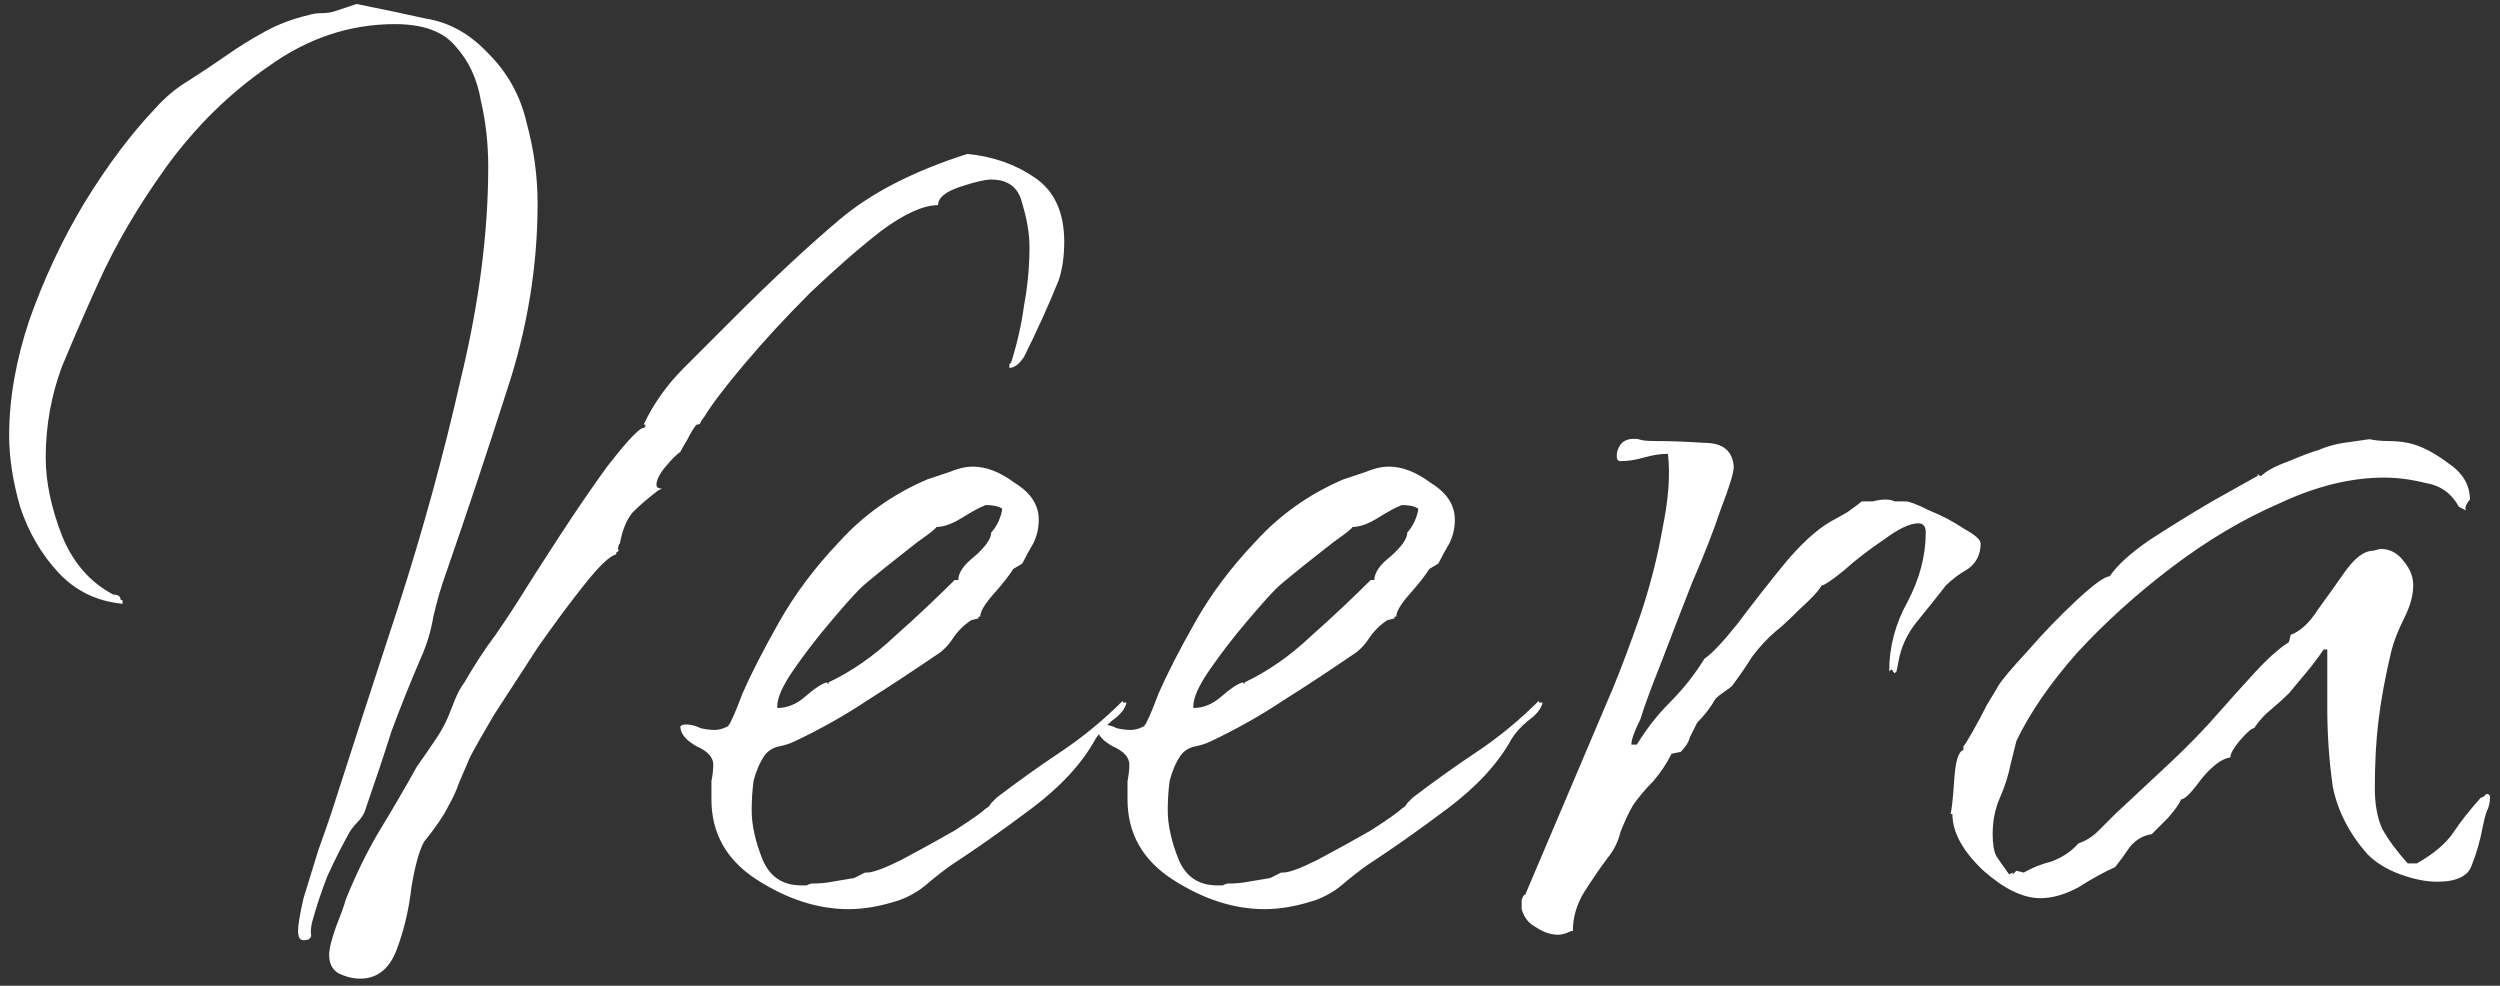 <svg width="175" height="69" viewBox="0 0 175 69" fill="none" xmlns="http://www.w3.org/2000/svg">
<rect x="0" y="0" width="175" height="69" fill="#333333" stroke="none"/>
<path d="M21.248 65.816C20.992 65.816 20.864 65.603 20.864 65.176C20.864 64.749 20.992 63.981 21.248 62.872C21.589 61.763 21.931 60.653 22.272 59.544C22.699 58.349 22.997 57.496 23.168 56.984C24.619 52.461 26.197 47.597 27.904 42.392C29.611 37.101 31.061 31.811 32.256 26.52C33.536 21.229 34.176 16.28 34.176 11.672C34.176 10.051 34.005 8.515 33.664 7.064C33.408 5.528 32.811 4.248 31.872 3.224C31.019 2.2 29.611 1.688 27.648 1.688C24.491 1.688 21.547 2.669 18.816 4.632C16.085 6.509 13.696 8.856 11.648 11.672C9.685 14.403 8.107 17.091 6.912 19.736C6.059 21.613 5.205 23.576 4.352 25.624C3.584 27.672 3.2 29.805 3.2 32.024C3.2 33.731 3.584 35.565 4.352 37.528C5.12 39.405 6.315 40.771 7.936 41.624C8.277 41.624 8.448 41.752 8.448 42.008H8.576V42.264C6.784 42.093 5.291 41.368 4.096 40.088C2.901 38.808 2.005 37.272 1.408 35.48C0.896 33.688 0.64 32.024 0.64 30.488C0.64 27.928 1.109 25.24 2.048 22.424C3.072 19.523 4.352 16.792 5.888 14.232C7.509 11.587 9.173 9.368 10.88 7.576C11.563 6.808 12.331 6.168 13.184 5.656C14.123 5.059 15.019 4.461 15.872 3.864C16.725 3.267 17.621 2.712 18.56 2.2C19.499 1.688 20.523 1.304 21.632 1.048C21.888 0.963 22.187 0.92 22.528 0.92C22.869 0.92 23.168 0.877 23.424 0.792C23.68 0.707 23.936 0.621 24.192 0.536C24.448 0.451 24.704 0.365 24.96 0.28C26.667 0.621 28.288 0.963 29.824 1.304C31.445 1.56 32.896 2.371 34.176 3.736C35.541 5.101 36.437 6.723 36.864 8.6C37.376 10.477 37.632 12.355 37.632 14.232C37.632 18.669 36.907 23.064 35.456 27.416C34.091 31.683 32.683 35.907 31.232 40.088C30.891 41.027 30.592 42.051 30.336 43.16C30.165 44.184 29.867 45.165 29.44 46.104C28.672 47.896 27.989 49.603 27.392 51.224C26.88 52.845 26.283 54.637 25.6 56.6C25.515 56.941 25.301 57.283 24.96 57.624C24.704 57.88 24.491 58.179 24.32 58.52C23.893 59.288 23.424 60.227 22.912 61.336C22.485 62.445 22.144 63.469 21.888 64.408C21.803 64.664 21.76 64.963 21.76 65.304C21.845 65.645 21.675 65.816 21.248 65.816ZM25.216 68.504C24.704 68.504 24.192 68.376 23.68 68.12C23.253 67.864 23.04 67.437 23.04 66.84C23.04 66.413 23.211 65.731 23.552 64.792C23.893 63.939 24.107 63.341 24.192 63C24.875 61.293 25.643 59.715 26.496 58.264C27.435 56.728 28.331 55.192 29.184 53.656C29.611 53.059 29.995 52.504 30.336 51.992C30.763 51.395 31.104 50.797 31.36 50.2C31.531 49.773 31.701 49.347 31.872 48.92C32.043 48.493 32.256 48.109 32.512 47.768C33.195 46.573 33.92 45.464 34.688 44.44C35.456 43.331 36.181 42.221 36.864 41.112C37.291 40.429 38.059 39.235 39.168 37.528C40.277 35.821 41.387 34.2 42.496 32.664C43.691 31.128 44.501 30.232 44.928 29.976C45.099 29.976 45.184 29.891 45.184 29.72H45.056C45.739 28.269 46.677 26.947 47.872 25.752C49.067 24.557 50.219 23.405 51.328 22.296C54.059 19.565 56.533 17.261 58.752 15.384C60.971 13.507 63.957 11.971 67.712 10.776C69.504 10.947 71.083 11.501 72.448 12.44C73.813 13.379 74.496 14.872 74.496 16.92C74.496 17.944 74.368 18.84 74.112 19.608C73.771 20.461 73.387 21.357 72.96 22.296C72.533 23.235 72.107 24.131 71.68 24.984C71.339 25.496 70.997 25.752 70.656 25.752V25.496L70.784 25.368C71.211 24.003 71.509 22.68 71.68 21.4C71.936 20.035 72.064 18.669 72.064 17.304C72.064 16.365 71.893 15.341 71.552 14.232C71.296 13.123 70.571 12.568 69.376 12.568C68.949 12.568 68.224 12.739 67.2 13.08C66.176 13.421 65.664 13.848 65.664 14.36C64.64 14.36 63.317 14.957 61.696 16.152C60.16 17.347 58.496 18.797 56.704 20.504C54.997 22.211 53.461 23.875 52.096 25.496C50.731 27.117 49.792 28.355 49.28 29.208C49.195 29.293 49.109 29.421 49.024 29.592C49.024 29.677 48.939 29.72 48.768 29.72C48.597 29.891 48.384 30.232 48.128 30.744C47.872 31.171 47.701 31.469 47.616 31.64C47.36 31.811 47.019 32.152 46.592 32.664C46.165 33.176 45.952 33.603 45.952 33.944C45.952 34.115 46.08 34.2 46.336 34.2L46.08 34.328C45.397 34.84 44.8 35.352 44.288 35.864C43.861 36.376 43.563 37.101 43.392 38.04C43.307 38.125 43.264 38.253 43.264 38.424C43.349 38.509 43.307 38.595 43.136 38.68V38.808C42.709 38.893 41.984 39.576 40.96 40.856C39.936 42.136 38.827 43.629 37.632 45.336C36.523 47.043 35.499 48.621 34.56 50.072C33.707 51.523 33.152 52.504 32.896 53.016C32.64 53.613 32.384 54.211 32.128 54.808C31.957 55.32 31.701 55.875 31.36 56.472C31.019 57.155 30.464 57.965 29.696 58.904C29.355 59.501 29.056 60.568 28.8 62.104C28.629 63.64 28.288 65.091 27.776 66.456C27.264 67.821 26.411 68.504 25.216 68.504ZM59.401 63.64C57.268 63.64 55.134 62.957 53.001 61.592C50.868 60.227 49.801 58.349 49.801 55.96C49.801 55.533 49.801 55.107 49.801 54.68C49.886 54.253 49.929 53.869 49.929 53.528C49.929 53.016 49.545 52.589 48.777 52.248C48.009 51.821 47.625 51.352 47.625 50.84C47.71 50.755 47.838 50.712 48.009 50.712C48.35 50.712 48.692 50.797 49.033 50.968C49.374 51.053 49.716 51.096 50.057 51.096C50.313 51.096 50.612 51.011 50.953 50.84C51.124 50.669 51.465 49.901 51.977 48.536C52.574 47.171 53.428 45.507 54.537 43.544C55.646 41.581 57.054 39.704 58.761 37.912C60.468 36.035 62.516 34.584 64.905 33.56C65.417 33.389 65.929 33.219 66.441 33.048C67.038 32.792 67.593 32.664 68.105 32.664C69.044 32.664 70.025 33.048 71.049 33.816C72.158 34.499 72.713 35.352 72.713 36.376C72.713 36.973 72.585 37.528 72.329 38.04C72.073 38.467 71.817 38.936 71.561 39.448L70.921 39.832C70.665 40.259 70.196 40.856 69.513 41.624C68.916 42.307 68.617 42.819 68.617 43.16C68.617 43.16 68.574 43.16 68.489 43.16C68.489 43.16 68.489 43.203 68.489 43.288L67.977 43.416C67.465 43.757 67.038 44.184 66.697 44.696C66.356 45.208 65.972 45.592 65.545 45.848C63.924 46.957 62.302 48.024 60.681 49.048C59.145 50.072 57.481 51.011 55.689 51.864C55.348 52.035 54.964 52.163 54.537 52.248C54.11 52.333 53.769 52.547 53.513 52.888C53.172 53.4 52.916 53.997 52.745 54.68C52.66 55.363 52.617 56.045 52.617 56.728C52.617 57.752 52.873 58.904 53.385 60.184C53.897 61.379 54.793 61.976 56.073 61.976C56.244 61.976 56.372 61.976 56.457 61.976C56.628 61.891 56.756 61.848 56.841 61.848C57.353 61.848 57.822 61.805 58.249 61.72C58.761 61.635 59.273 61.549 59.785 61.464L60.553 61.08H60.681C61.108 61.08 61.918 60.781 63.113 60.184C64.393 59.501 65.63 58.819 66.825 58.136C68.02 57.368 68.745 56.856 69.001 56.6C69.172 56.515 69.3 56.387 69.385 56.216C69.556 56.045 69.684 55.917 69.769 55.832C71.22 54.723 72.713 53.656 74.249 52.632C75.785 51.608 77.236 50.413 78.601 49.048V49.176H78.857C78.772 49.603 78.43 50.029 77.833 50.456C77.321 50.883 76.937 51.309 76.681 51.736C75.742 53.443 74.249 55.064 72.201 56.6C70.153 58.136 68.276 59.459 66.569 60.568C65.972 60.995 65.374 61.464 64.777 61.976C64.265 62.403 63.668 62.744 62.985 63C61.705 63.427 60.51 63.64 59.401 63.64ZM54.409 49.56C55.092 49.56 55.732 49.304 56.329 48.792C57.012 48.195 57.524 47.853 57.865 47.768L57.993 47.896V47.768C59.614 47 61.15 45.933 62.601 44.568C64.137 43.203 65.545 41.88 66.825 40.6H67.081C67.081 40.088 67.465 39.533 68.233 38.936C69.001 38.253 69.385 37.699 69.385 37.272C69.556 37.101 69.726 36.845 69.897 36.504C70.068 36.077 70.153 35.779 70.153 35.608C69.897 35.437 69.513 35.352 69.001 35.352C68.574 35.523 68.02 35.821 67.337 36.248C66.654 36.675 66.057 36.888 65.545 36.888C65.545 36.973 65.118 37.315 64.265 37.912C63.497 38.509 62.686 39.149 61.833 39.832C60.98 40.515 60.425 40.984 60.169 41.24C59.742 41.667 59.06 42.435 58.121 43.544C57.182 44.653 56.329 45.763 55.561 46.872C54.793 47.981 54.409 48.835 54.409 49.432V49.56ZM88.526 63.64C86.393 63.64 84.259 62.957 82.126 61.592C79.993 60.227 78.926 58.349 78.926 55.96C78.926 55.533 78.926 55.107 78.926 54.68C79.011 54.253 79.054 53.869 79.054 53.528C79.054 53.016 78.67 52.589 77.902 52.248C77.134 51.821 76.75 51.352 76.75 50.84C76.835 50.755 76.963 50.712 77.134 50.712C77.475 50.712 77.817 50.797 78.158 50.968C78.499 51.053 78.841 51.096 79.182 51.096C79.438 51.096 79.737 51.011 80.078 50.84C80.249 50.669 80.59 49.901 81.102 48.536C81.699 47.171 82.553 45.507 83.662 43.544C84.771 41.581 86.179 39.704 87.886 37.912C89.593 36.035 91.641 34.584 94.03 33.56C94.542 33.389 95.054 33.219 95.566 33.048C96.163 32.792 96.718 32.664 97.23 32.664C98.169 32.664 99.15 33.048 100.174 33.816C101.283 34.499 101.838 35.352 101.838 36.376C101.838 36.973 101.71 37.528 101.454 38.04C101.198 38.467 100.942 38.936 100.686 39.448L100.046 39.832C99.79 40.259 99.321 40.856 98.638 41.624C98.041 42.307 97.742 42.819 97.742 43.16C97.742 43.16 97.699 43.16 97.614 43.16C97.614 43.16 97.614 43.203 97.614 43.288L97.102 43.416C96.59 43.757 96.163 44.184 95.822 44.696C95.481 45.208 95.097 45.592 94.67 45.848C93.049 46.957 91.427 48.024 89.806 49.048C88.27 50.072 86.606 51.011 84.814 51.864C84.473 52.035 84.089 52.163 83.662 52.248C83.235 52.333 82.894 52.547 82.638 52.888C82.297 53.4 82.041 53.997 81.87 54.68C81.785 55.363 81.742 56.045 81.742 56.728C81.742 57.752 81.998 58.904 82.51 60.184C83.022 61.379 83.918 61.976 85.198 61.976C85.369 61.976 85.497 61.976 85.582 61.976C85.753 61.891 85.881 61.848 85.966 61.848C86.478 61.848 86.947 61.805 87.374 61.72C87.886 61.635 88.398 61.549 88.91 61.464L89.678 61.08H89.806C90.233 61.08 91.043 60.781 92.238 60.184C93.518 59.501 94.755 58.819 95.95 58.136C97.145 57.368 97.87 56.856 98.126 56.6C98.297 56.515 98.425 56.387 98.51 56.216C98.681 56.045 98.809 55.917 98.894 55.832C100.345 54.723 101.838 53.656 103.374 52.632C104.91 51.608 106.361 50.413 107.726 49.048V49.176H107.982C107.897 49.603 107.555 50.029 106.958 50.456C106.446 50.883 106.062 51.309 105.806 51.736C104.867 53.443 103.374 55.064 101.326 56.6C99.278 58.136 97.401 59.459 95.694 60.568C95.097 60.995 94.499 61.464 93.902 61.976C93.39 62.403 92.793 62.744 92.11 63C90.83 63.427 89.635 63.64 88.526 63.64ZM83.534 49.56C84.217 49.56 84.857 49.304 85.454 48.792C86.137 48.195 86.649 47.853 86.99 47.768L87.118 47.896V47.768C88.739 47 90.275 45.933 91.726 44.568C93.262 43.203 94.67 41.88 95.95 40.6H96.206C96.206 40.088 96.59 39.533 97.358 38.936C98.126 38.253 98.51 37.699 98.51 37.272C98.681 37.101 98.851 36.845 99.022 36.504C99.193 36.077 99.278 35.779 99.278 35.608C99.022 35.437 98.638 35.352 98.126 35.352C97.699 35.523 97.145 35.821 96.462 36.248C95.779 36.675 95.182 36.888 94.67 36.888C94.67 36.973 94.243 37.315 93.39 37.912C92.622 38.509 91.811 39.149 90.958 39.832C90.105 40.515 89.55 40.984 89.294 41.24C88.867 41.667 88.185 42.435 87.246 43.544C86.307 44.653 85.454 45.763 84.686 46.872C83.918 47.981 83.534 48.835 83.534 49.432V49.56ZM109.075 65.432C108.563 65.432 108.051 65.261 107.539 64.92C107.027 64.664 106.686 64.237 106.515 63.64C106.515 63.555 106.515 63.341 106.515 63C106.6 62.744 106.686 62.616 106.771 62.616L112.915 48.152C113.512 46.701 114.152 44.995 114.835 43.032C115.518 40.984 116.03 38.979 116.371 37.016C116.798 34.968 116.926 33.219 116.755 31.768C116.243 31.768 115.688 31.853 115.091 32.024C114.494 32.195 113.939 32.28 113.427 32.28C113.256 32.28 113.171 32.152 113.171 31.896C113.171 31.64 113.256 31.384 113.427 31.128C113.683 30.787 114.11 30.659 114.707 30.744C114.878 30.829 115.262 30.872 115.859 30.872C116.883 30.872 118.035 30.915 119.315 31C120.595 31 121.278 31.555 121.363 32.664C121.363 33.091 121.064 34.072 120.467 35.608C119.955 37.144 119.272 38.893 118.419 40.856C117.651 42.819 116.926 44.696 116.243 46.488C115.56 48.195 115.091 49.475 114.835 50.328C114.408 51.181 114.195 51.779 114.195 52.12H114.579C115.262 51.011 116.03 50.029 116.883 49.176C117.822 48.237 118.632 47.213 119.315 46.104C119.827 45.763 120.595 44.952 121.619 43.672C122.643 42.307 123.71 40.941 124.819 39.576C126.014 38.125 127.123 37.101 128.147 36.504C128.318 36.419 128.702 36.205 129.299 35.864C129.896 35.437 130.238 35.181 130.323 35.096C130.579 35.096 130.835 35.096 131.091 35.096C131.432 35.011 131.731 34.968 131.987 34.968C132.243 34.968 132.456 35.011 132.627 35.096C132.883 35.096 133.139 35.096 133.395 35.096C133.651 35.096 134.206 35.309 135.059 35.736C135.912 36.077 136.723 36.504 137.491 37.016C138.259 37.443 138.643 37.784 138.643 38.04C138.643 38.808 138.344 39.405 137.747 39.832C137.15 40.173 136.638 40.557 136.211 40.984C135.614 41.752 134.931 42.605 134.163 43.544C133.48 44.397 133.054 45.336 132.883 46.36L132.755 47L132.627 47.128C132.627 47.128 132.584 47.085 132.499 47C132.499 46.915 132.456 46.872 132.371 46.872L132.243 47C132.243 45.293 132.67 43.672 133.523 42.136C134.376 40.515 134.803 38.893 134.803 37.272C134.803 36.845 134.632 36.632 134.291 36.632C133.694 36.632 132.883 37.016 131.859 37.784C130.835 38.467 129.896 39.192 129.043 39.96C128.19 40.643 127.678 40.984 127.507 40.984C127.336 41.325 126.824 41.88 125.971 42.648C125.203 43.416 124.648 43.928 124.307 44.184C123.71 44.696 123.155 45.293 122.643 45.976C122.216 46.659 121.747 47.341 121.235 48.024C121.15 48.109 120.979 48.237 120.723 48.408C120.467 48.579 120.254 48.749 120.083 48.92C119.742 49.517 119.315 50.072 118.803 50.584C118.632 50.925 118.462 51.267 118.291 51.608C118.206 51.949 117.992 52.291 117.651 52.632L117.011 52.76C116.67 53.443 116.243 54.083 115.731 54.68C115.219 55.192 114.75 55.747 114.323 56.344C113.982 56.941 113.683 57.581 113.427 58.264C113.256 58.947 112.958 59.544 112.531 60.056C112.019 60.739 111.464 61.549 110.867 62.488C110.355 63.341 110.099 64.237 110.099 65.176H109.971C109.63 65.347 109.331 65.432 109.075 65.432ZM142.814 62.872C141.619 62.872 140.297 62.232 138.846 60.952C137.395 59.587 136.67 58.264 136.67 56.984H136.542C136.627 56.643 136.713 55.832 136.798 54.552C136.883 53.272 137.097 52.589 137.438 52.504V52.248C137.523 52.163 137.737 51.821 138.078 51.224C138.419 50.627 138.761 49.987 139.102 49.304C139.529 48.621 139.785 48.195 139.87 48.024C140.126 47.597 140.809 46.787 141.918 45.592C143.027 44.312 144.179 43.117 145.374 42.008C146.569 40.899 147.337 40.344 147.678 40.344C148.19 39.576 149.129 38.723 150.494 37.784C151.945 36.845 153.395 35.949 154.846 35.096C156.382 34.243 157.449 33.645 158.046 33.304V33.176L158.174 33.304H158.302C158.643 32.963 159.283 32.621 160.222 32.28C161.246 31.853 161.929 31.597 162.27 31.512C162.867 31.256 163.465 31.085 164.062 31C164.659 30.915 165.257 30.829 165.854 30.744C166.281 30.829 166.707 30.872 167.134 30.872C167.646 30.872 168.115 30.915 168.542 31C169.395 31.171 170.334 31.64 171.358 32.408C172.382 33.091 172.894 33.944 172.894 34.968C172.809 35.053 172.723 35.181 172.638 35.352C172.553 35.523 172.553 35.651 172.638 35.736L172.126 35.48C171.614 34.541 170.846 33.987 169.822 33.816C168.798 33.56 167.817 33.432 166.878 33.432C164.574 33.432 162.142 34.029 159.582 35.224C157.022 36.333 154.505 37.827 152.03 39.704C149.555 41.581 147.337 43.587 145.374 45.72C143.497 47.853 142.089 49.901 141.15 51.864L140.766 53.4C140.595 54.253 140.339 55.064 139.998 55.832C139.657 56.6 139.486 57.453 139.486 58.392C139.486 59.075 139.571 59.587 139.742 59.928C139.913 60.184 140.211 60.611 140.638 61.208L140.894 61.08V61.208L141.15 60.952L141.662 61.08C142.259 60.739 142.899 60.483 143.582 60.312C144.265 60.056 144.819 59.715 145.246 59.288L145.502 59.032C146.014 58.861 146.483 58.563 146.91 58.136C147.337 57.709 147.721 57.325 148.062 56.984C149.342 55.789 150.622 54.595 151.902 53.4C153.182 52.205 154.377 50.968 155.486 49.688C156.083 49.005 156.851 48.152 157.79 47.128C158.729 46.104 159.539 45.379 160.222 44.952L160.35 44.44C161.033 44.184 161.673 43.587 162.27 42.648C162.953 41.709 163.593 40.813 164.19 39.96C164.873 39.021 165.513 38.552 166.11 38.552L166.622 38.424C167.305 38.424 167.859 38.723 168.286 39.32C168.713 39.832 168.926 40.387 168.926 40.984C168.926 41.667 168.713 42.435 168.286 43.288C167.859 44.141 167.561 44.909 167.39 45.592C166.963 47.384 166.665 49.005 166.494 50.456C166.323 51.821 166.238 53.4 166.238 55.192C166.238 56.301 166.409 57.24 166.75 58.008C167.177 58.776 167.774 59.587 168.542 60.44H169.182C170.377 59.757 171.23 59.032 171.742 58.264C172.254 57.496 172.894 56.685 173.662 55.832C173.747 55.832 173.833 55.789 173.918 55.704C174.003 55.619 174.046 55.576 174.046 55.576C174.217 55.576 174.302 55.661 174.302 55.832C174.302 56.173 174.217 56.515 174.046 56.856C173.961 57.112 173.875 57.453 173.79 57.88C173.619 58.819 173.363 59.715 173.022 60.568C172.766 61.336 171.955 61.72 170.59 61.72C169.822 61.72 168.969 61.549 168.03 61.208C167.091 60.867 166.323 60.397 165.726 59.8C164.446 58.349 163.635 56.771 163.294 55.064C163.038 53.272 162.91 51.437 162.91 49.56V45.464H162.654C162.313 45.976 161.929 46.488 161.502 47C161.075 47.512 160.649 48.024 160.222 48.536C159.881 48.877 159.454 49.261 158.942 49.688C158.515 50.029 158.131 50.456 157.79 50.968C157.619 50.968 157.278 51.267 156.766 51.864C156.339 52.376 156.126 52.76 156.126 53.016C155.529 53.101 154.846 53.613 154.078 54.552C153.395 55.491 152.926 55.96 152.67 55.96C152.585 56.216 152.286 56.643 151.774 57.24C151.262 57.752 150.878 58.136 150.622 58.392C150.025 58.477 149.513 58.776 149.086 59.288C148.745 59.8 148.403 60.269 148.062 60.696C147.294 61.037 146.441 61.507 145.502 62.104C144.563 62.616 143.667 62.872 142.814 62.872Z" fill="white"/>
</svg>
